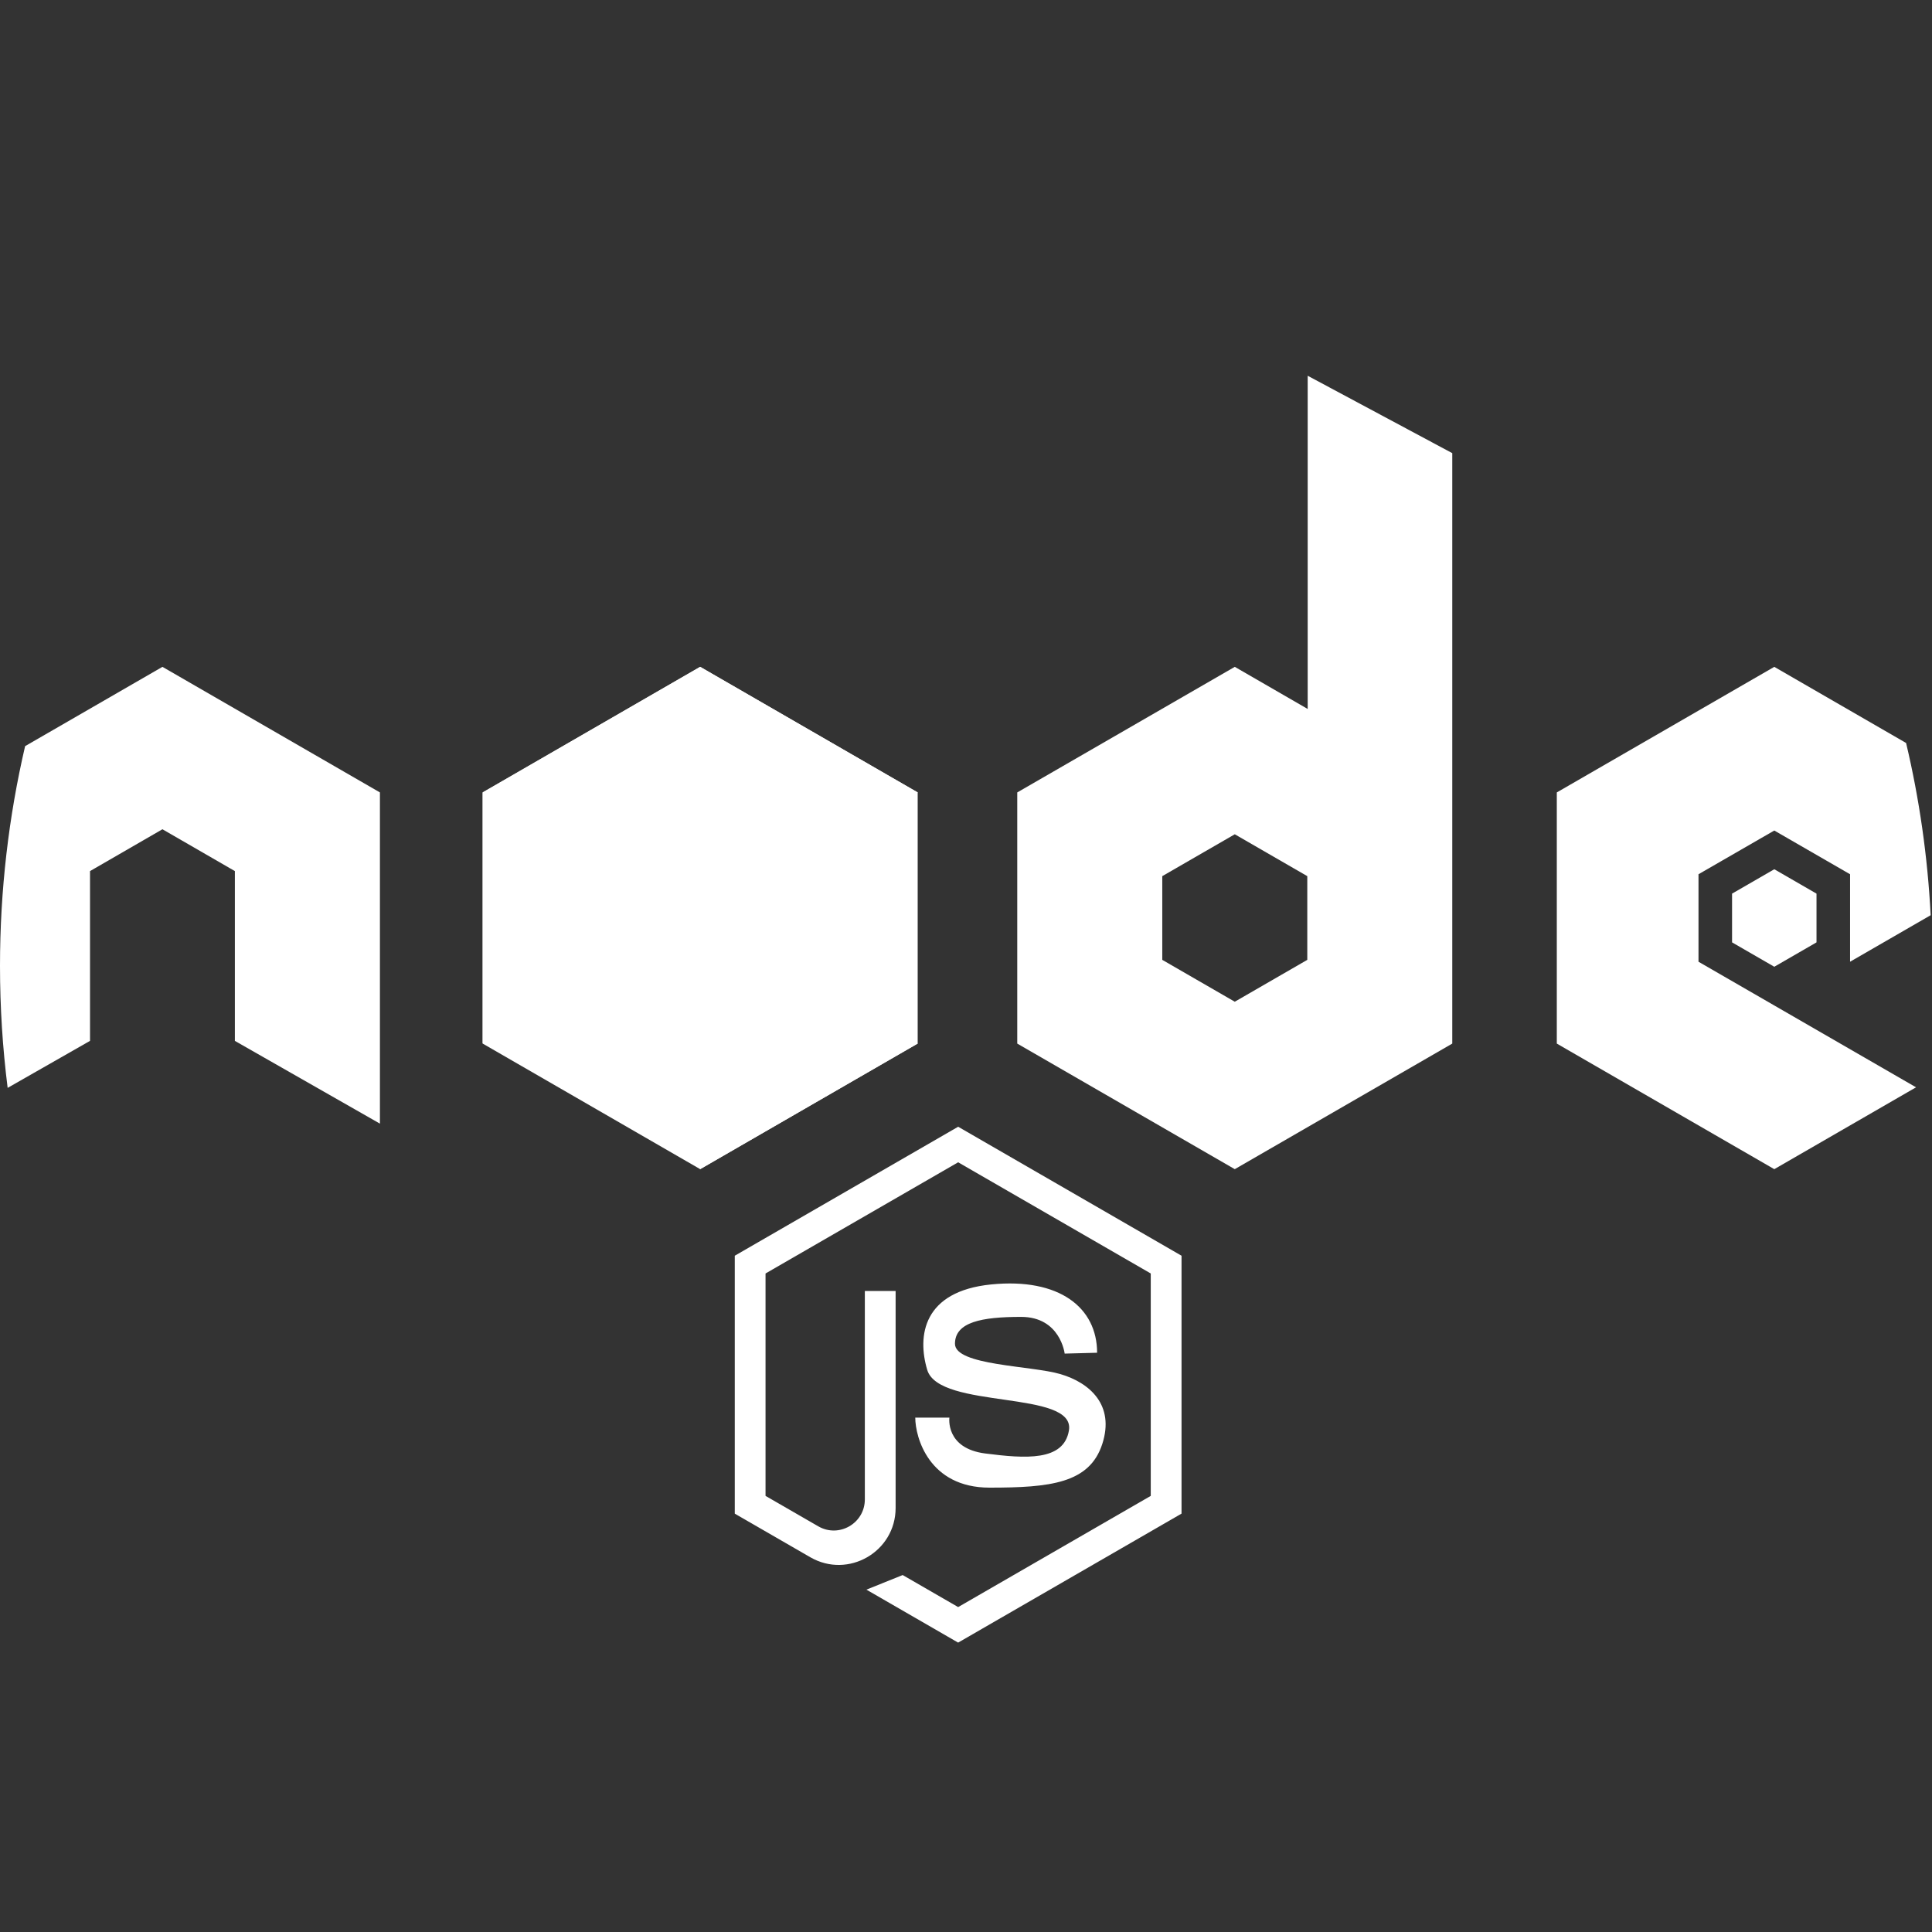 <svg width="100" height="100" viewBox="0 0 100 100" fill="none" xmlns="http://www.w3.org/2000/svg">
<rect x="0" y="0" width="100" height="100" fill="#333333" stroke="none"/>
<path d="M47.499 54.015V41.016L36.241 34.516L24.983 41.016V54.015L36.241 60.515L47.499 54.015Z" fill="white"/>
<path d="M91.837 52.043L99.174 56.279L91.837 60.516L80.58 54.016V41.016L91.837 34.516L98.659 38.457C99.343 41.341 99.773 44.32 99.931 47.371L95.759 49.779V45.251L91.837 42.988L87.914 45.251V49.779L91.837 52.043Z" fill="white"/>
<path d="M94.022 48.777V46.254L91.837 44.992L89.651 46.254V48.777L91.837 50.039L94.022 48.777Z" fill="white"/>
<path d="M19.665 41.016V58.159L12.157 53.876V45.088L8.408 42.922L4.659 45.088V53.875L0.396 56.308C0.135 54.243 0 52.137 0 50C0 46.086 0.449 42.276 1.3 38.62L8.408 34.516L19.665 41.016Z" fill="white"/>
<path d="M47.498 54.014L36.24 34.515L24.983 41.015L36.24 60.514L47.498 54.014Z" fill="white"/>
<path d="M24.983 54.015L28.849 47.712L24.983 41.016V54.015Z" fill="white"/>
<path d="M43.746 47.515L47.499 41.016L36.241 34.516L43.746 47.515Z" fill="white"/>
<path d="M67.686 19.449V36.696L63.912 34.516L52.653 41.016V54.016L63.912 60.516L75.169 54.016V23.455L67.686 19.449ZM67.665 49.682L63.912 51.849L60.159 49.682V45.349L63.912 43.182L67.665 45.349V49.682Z" fill="white"/>
<path d="M55.107 70.062C55.107 70.062 54.886 68.162 52.853 68.162C50.821 68.162 49.429 68.427 49.429 69.554C49.429 70.681 53.384 70.681 54.886 71.123C56.389 71.564 57.715 72.713 57.052 74.746C56.389 76.779 54.356 77 51.218 77C48.081 77 47.374 74.392 47.374 73.376H49.141C49.141 73.376 48.92 74.967 50.997 75.232C53.074 75.497 55.06 75.646 55.328 74.039C55.681 71.918 48.611 72.978 47.992 70.902C47.469 69.147 47.771 66.836 51.306 66.482C54.842 66.129 56.786 67.69 56.786 70.018L55.107 70.062Z" fill="white"/>
<path d="M38.032 78.346L41.94 80.602C43.903 81.736 46.357 80.319 46.357 78.051V74.098V66.822H44.764V77.608C44.764 78.847 43.424 79.621 42.352 79.001L39.624 77.427V65.915L49.594 60.16L59.563 65.915V77.427L49.594 83.182L46.722 81.524L44.846 82.28L49.593 85.021L61.156 78.345V64.996L49.594 58.32L38.032 64.996V78.346H38.032Z" fill="white"/>
</svg>

